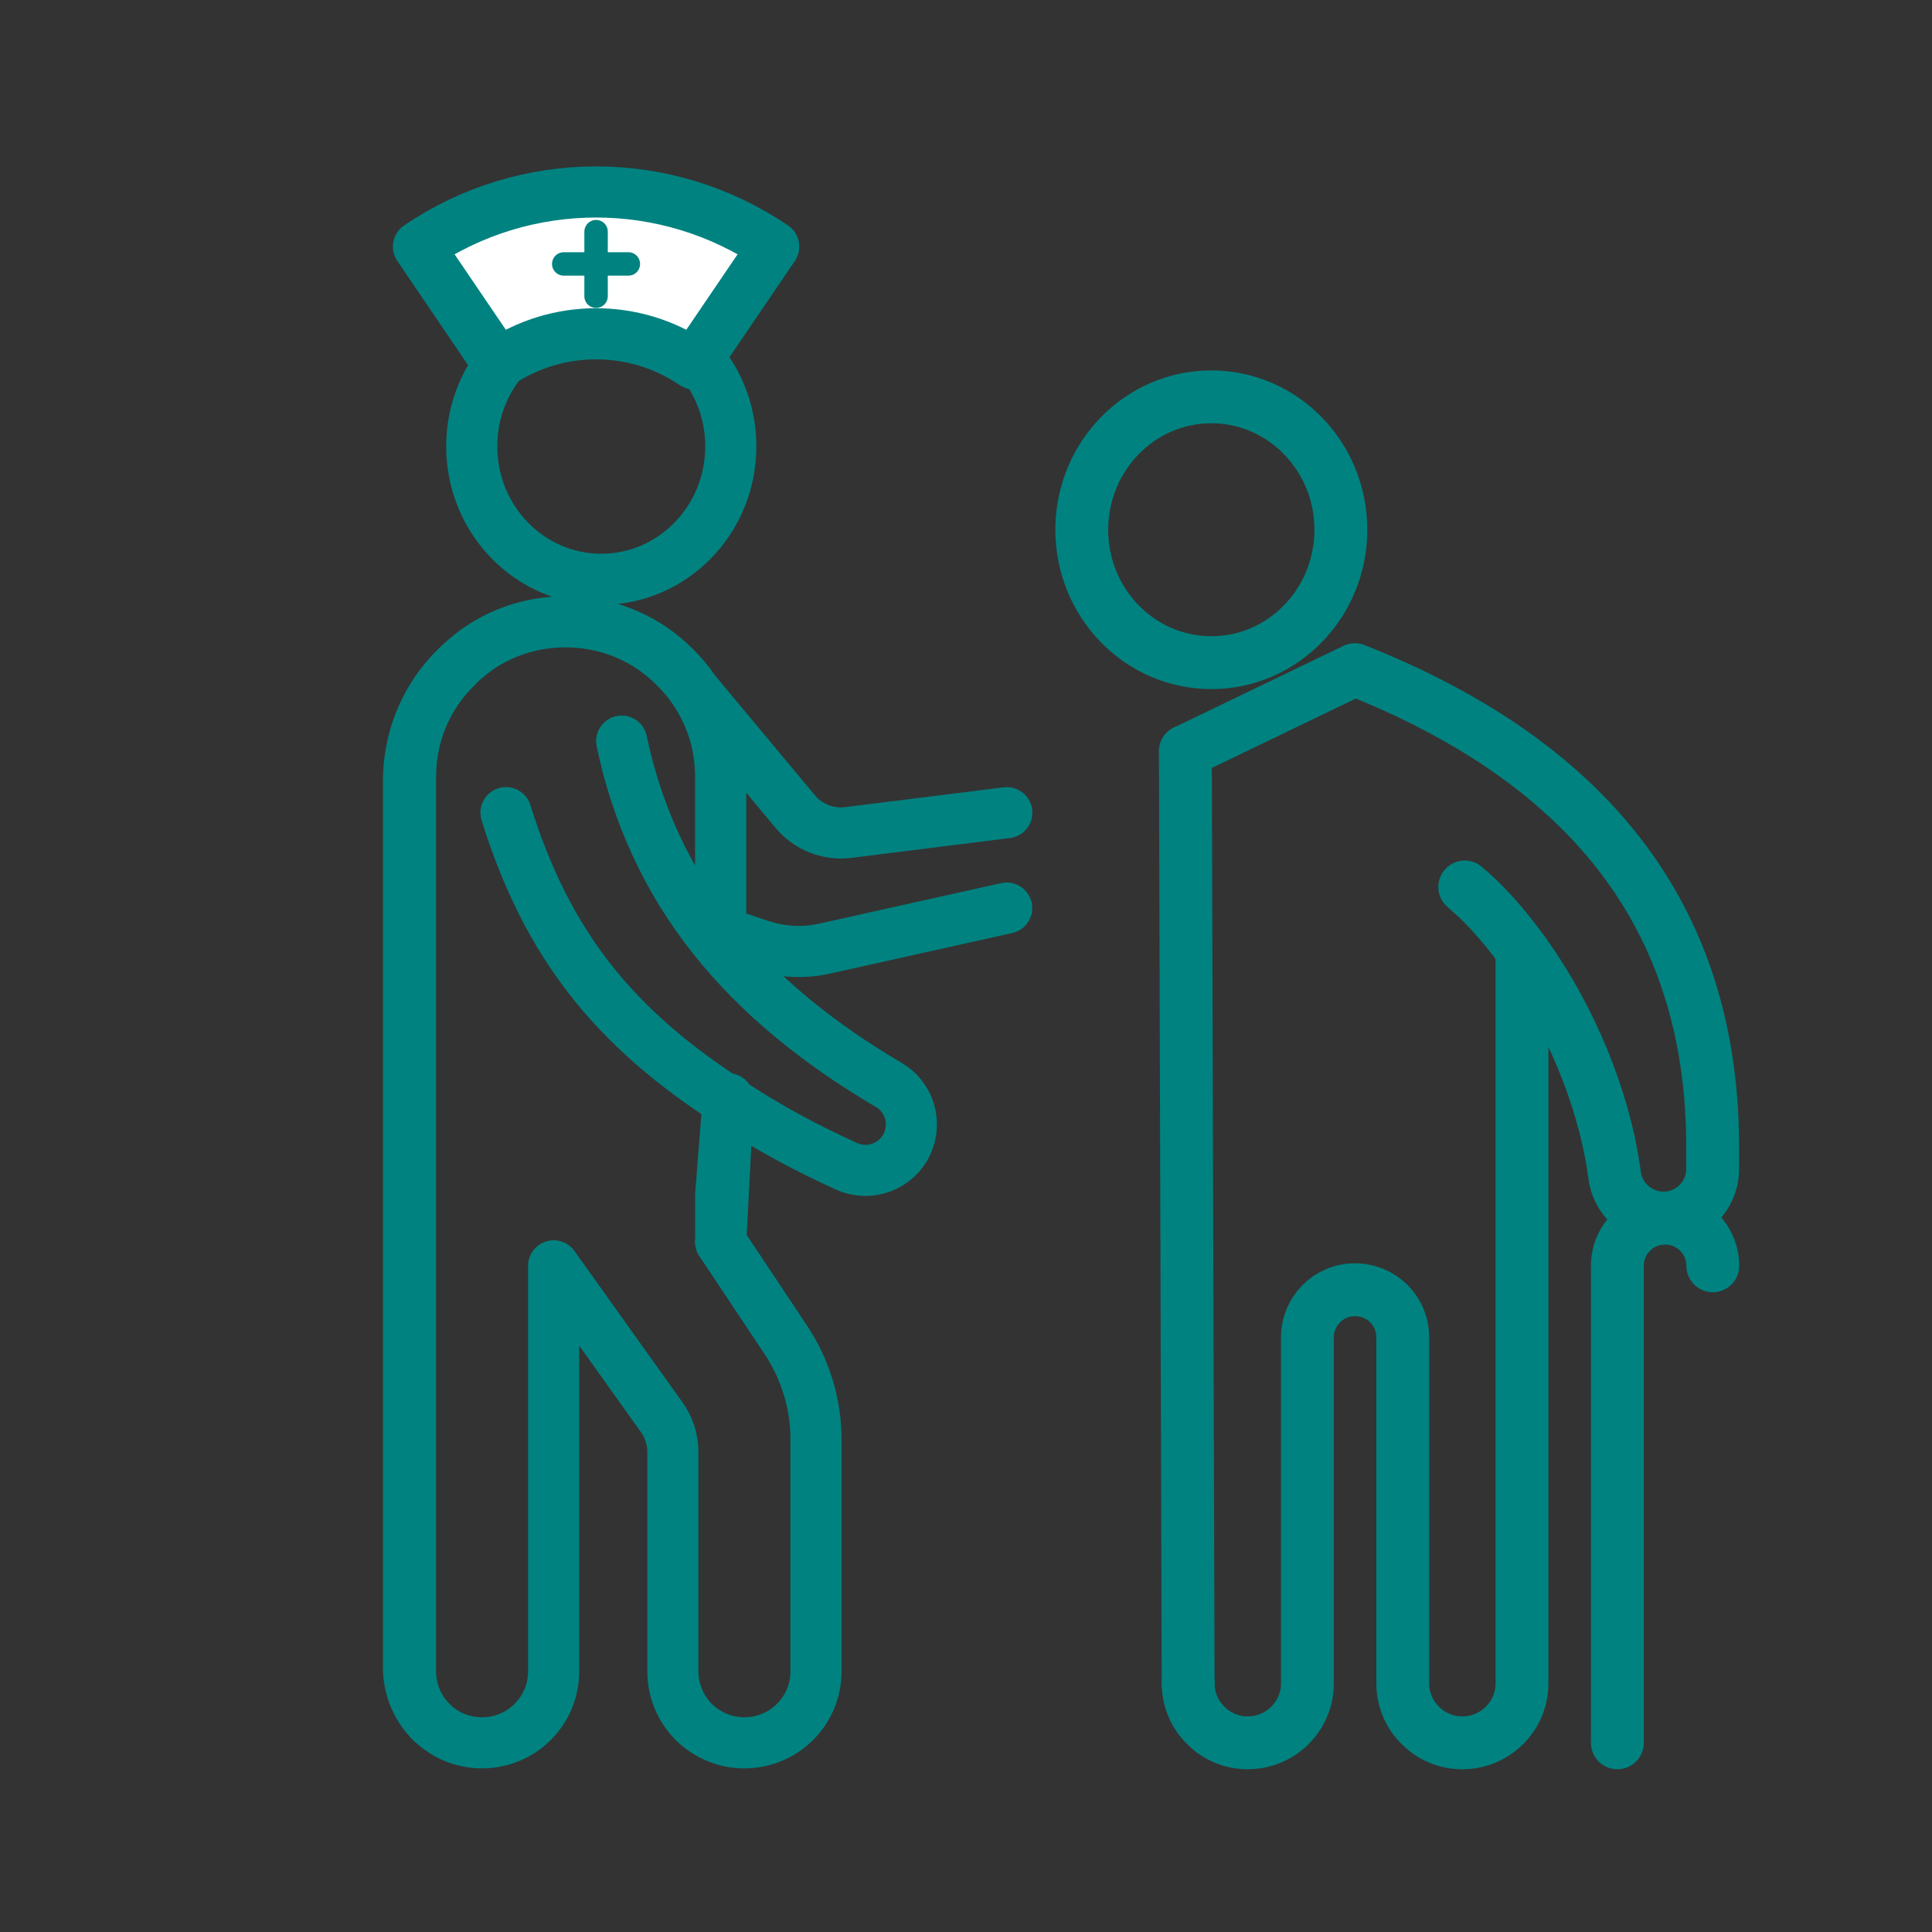 <?xml version='1.0' encoding='UTF-8'?>
<svg xmlns="http://www.w3.org/2000/svg" id="v" data-name="Infirmier" viewBox="0 0 453.54 453.54">
  <rect x="0" y="0" width="453.54" height="453.54" fill="#333333" stroke="none"/>
  <defs>
    <style>
      .ap {
        stroke-width: 12.41px;
      }

      .ap, .aq, .ar {
        fill: none;
        stroke: #008280;
        stroke-linecap: round;
        stroke-linejoin: round;
      }

      .aq {
        stroke-width: 12px;
      }

      .ar {
        stroke-width: 5.5px;
      }

      .as {
        fill: #fff;
        stroke-width: 0px;
      }
    </style>
  </defs>
  <path class="ap" d="M379.68,409.13v-111.98c0-6.18,5.01-11.2,11.2-11.2s11.2,5.01,11.2,11.2h0c0-6.18-5.01-11.2-11.2-11.2s-11.2,5.01-11.2,11.2v111.98h0Z"/>
  <path class="aq" d="M145.94,173.98c3.53,16.91,10.67,32.65,21.5,46.21,10.8,13.65,25.14,25.07,41.11,34.44,4.75,2.72,6.76,8.69,4.44,13.79-2.45,5.42-8.84,7.83-14.26,5.37-9.32-4.22-18.48-9.12-27.24-14.92-27.25-17.55-43.01-36.97-52.71-68.1h0c9.7,31.14,25.46,50.55,52.71,68.1,8.76,5.8,17.92,10.69,27.24,14.92,5.42,2.46,11.81.05,14.26-5.37,2.31-5.1.31-11.07-4.44-13.79-15.97-9.37-30.31-20.79-41.11-34.44-10.82-13.56-17.96-29.29-21.5-46.21h0Z"/>
  <path class="aq" d="M199.15,195.43c-4.73.59-9.44-1.27-12.49-4.93l-23.1-27.72h0l23.1,27.72c3.05,3.66,7.76,5.52,12.49,4.93l37.2-4.65h0l-37.2,4.65Z"/>
  <g>
    <path class="aq" d="M107.07,156.68c-6.66,6.53-10.7,15.66-10.7,25.71v209.98c0,4.63,1.89,8.81,4.89,11.88"/>
    <path class="aq" d="M101.26,404.24c-3.13-3-5.09-7.24-5.35-11.88v-209.98c.26-10.05,4.44-19.18,11.16-25.71.78-.85,1.7-1.63,2.54-2.35,6.26-5.29,14.36-8.35,23.16-8.35,10.05,0,19.18,4.05,25.71,10.7,6.66,6.53,10.7,15.66,10.7,25.71v36.41l9.4,3.13c4.83,1.57,9.98,1.89,14.94.78l42.8-9.53"/>
    <path class="aq" d="M101.26,404.24c.78.78,1.57,1.44,2.48,2.02.46.33.91.59,1.37.85,2.41,1.31,5.15,2.02,8.03,2.02,9.33,0,16.83-7.5,16.83-16.77v-95.2l25.38,35.56c1.7,2.35,2.61,5.22,2.61,8.09v51.55c0,4.63,1.89,8.81,4.89,11.88,3.07,3,7.24,4.89,11.88,4.89,9.33,0,16.83-7.5,16.83-16.77v-54.48c0-8.29-2.48-16.38-7.05-23.29l-15.33-23.03"/>
    <polygon class="aq" points="169.19 291.55 169.19 280.39 170.95 257.94 169.19 291.55"/>
  </g>
  <ellipse class="aq" cx="141.15" cy="104.79" rx="30.41" ry="31.2"/>
  <ellipse class="ap" cx="284.36" cy="124.36" rx="30.41" ry="31.2"/>
  <g>
    <path class="ap" d="M357.88,223.88c-3.46-4.83-7.11-9.2-10.9-12.85-1.04-.98-2.09-1.89-3.13-2.81"/>
    <path class="ap" d="M357.29,224.34v170.83c0,7.7-6.26,13.96-14.03,13.96-3.85,0-7.37-1.57-9.85-4.11-2.54-2.48-4.11-6-4.11-9.85v-81.24c0-3.07-1.24-5.87-3.26-7.9-2.02-2.02-4.89-3.26-7.96-3.26-6.2,0-11.16,5.02-11.16,11.16v81.24c0,7.7-6.26,13.96-14.03,13.96-3.85,0-7.37-1.57-9.85-4.11-2.54-2.48-4.11-6-4.11-9.85"/>
    <path class="ap" d="M278.27,176.38l39.8-19.18c22.38,8.87,41.24,20.49,55.4,35.5,18.2,19.31,28.58,44.31,28.58,76.47v5.22c0,6.39-5.15,11.55-11.55,11.55-2.94,0-5.61-1.11-7.7-2.94-2.02-1.83-3.46-4.31-3.78-7.24-2.41-18.01-10.57-37.19-21.14-51.87"/>
    <line class="ap" x1="278.92" y1="395.17" x2="278.27" y2="176.38"/>
  </g>
  <g>
    <path class="as" d="M162.91,85.43c-13.87-9.43-32.1-9.43-45.97,0-6.24-9.18-12.48-18.36-18.71-27.54,25.17-17.1,58.23-17.1,83.4,0-6.24,9.18-12.48,18.36-18.71,27.54Z"/>
    <path class="aq" d="M162.91,85.43c-13.87-9.43-32.1-9.43-45.97,0-6.24-9.18-12.48-18.36-18.71-27.54,25.17-17.1,58.23-17.1,83.4,0-6.24,9.18-12.48,18.36-18.71,27.54Z"/>
  </g>
  <g>
    <line class="ar" x1="139.93" y1="54.38" x2="139.93" y2="69.54"/>
    <line class="ar" x1="147.51" y1="61.96" x2="132.34" y2="61.96"/>
  </g>
</svg>

